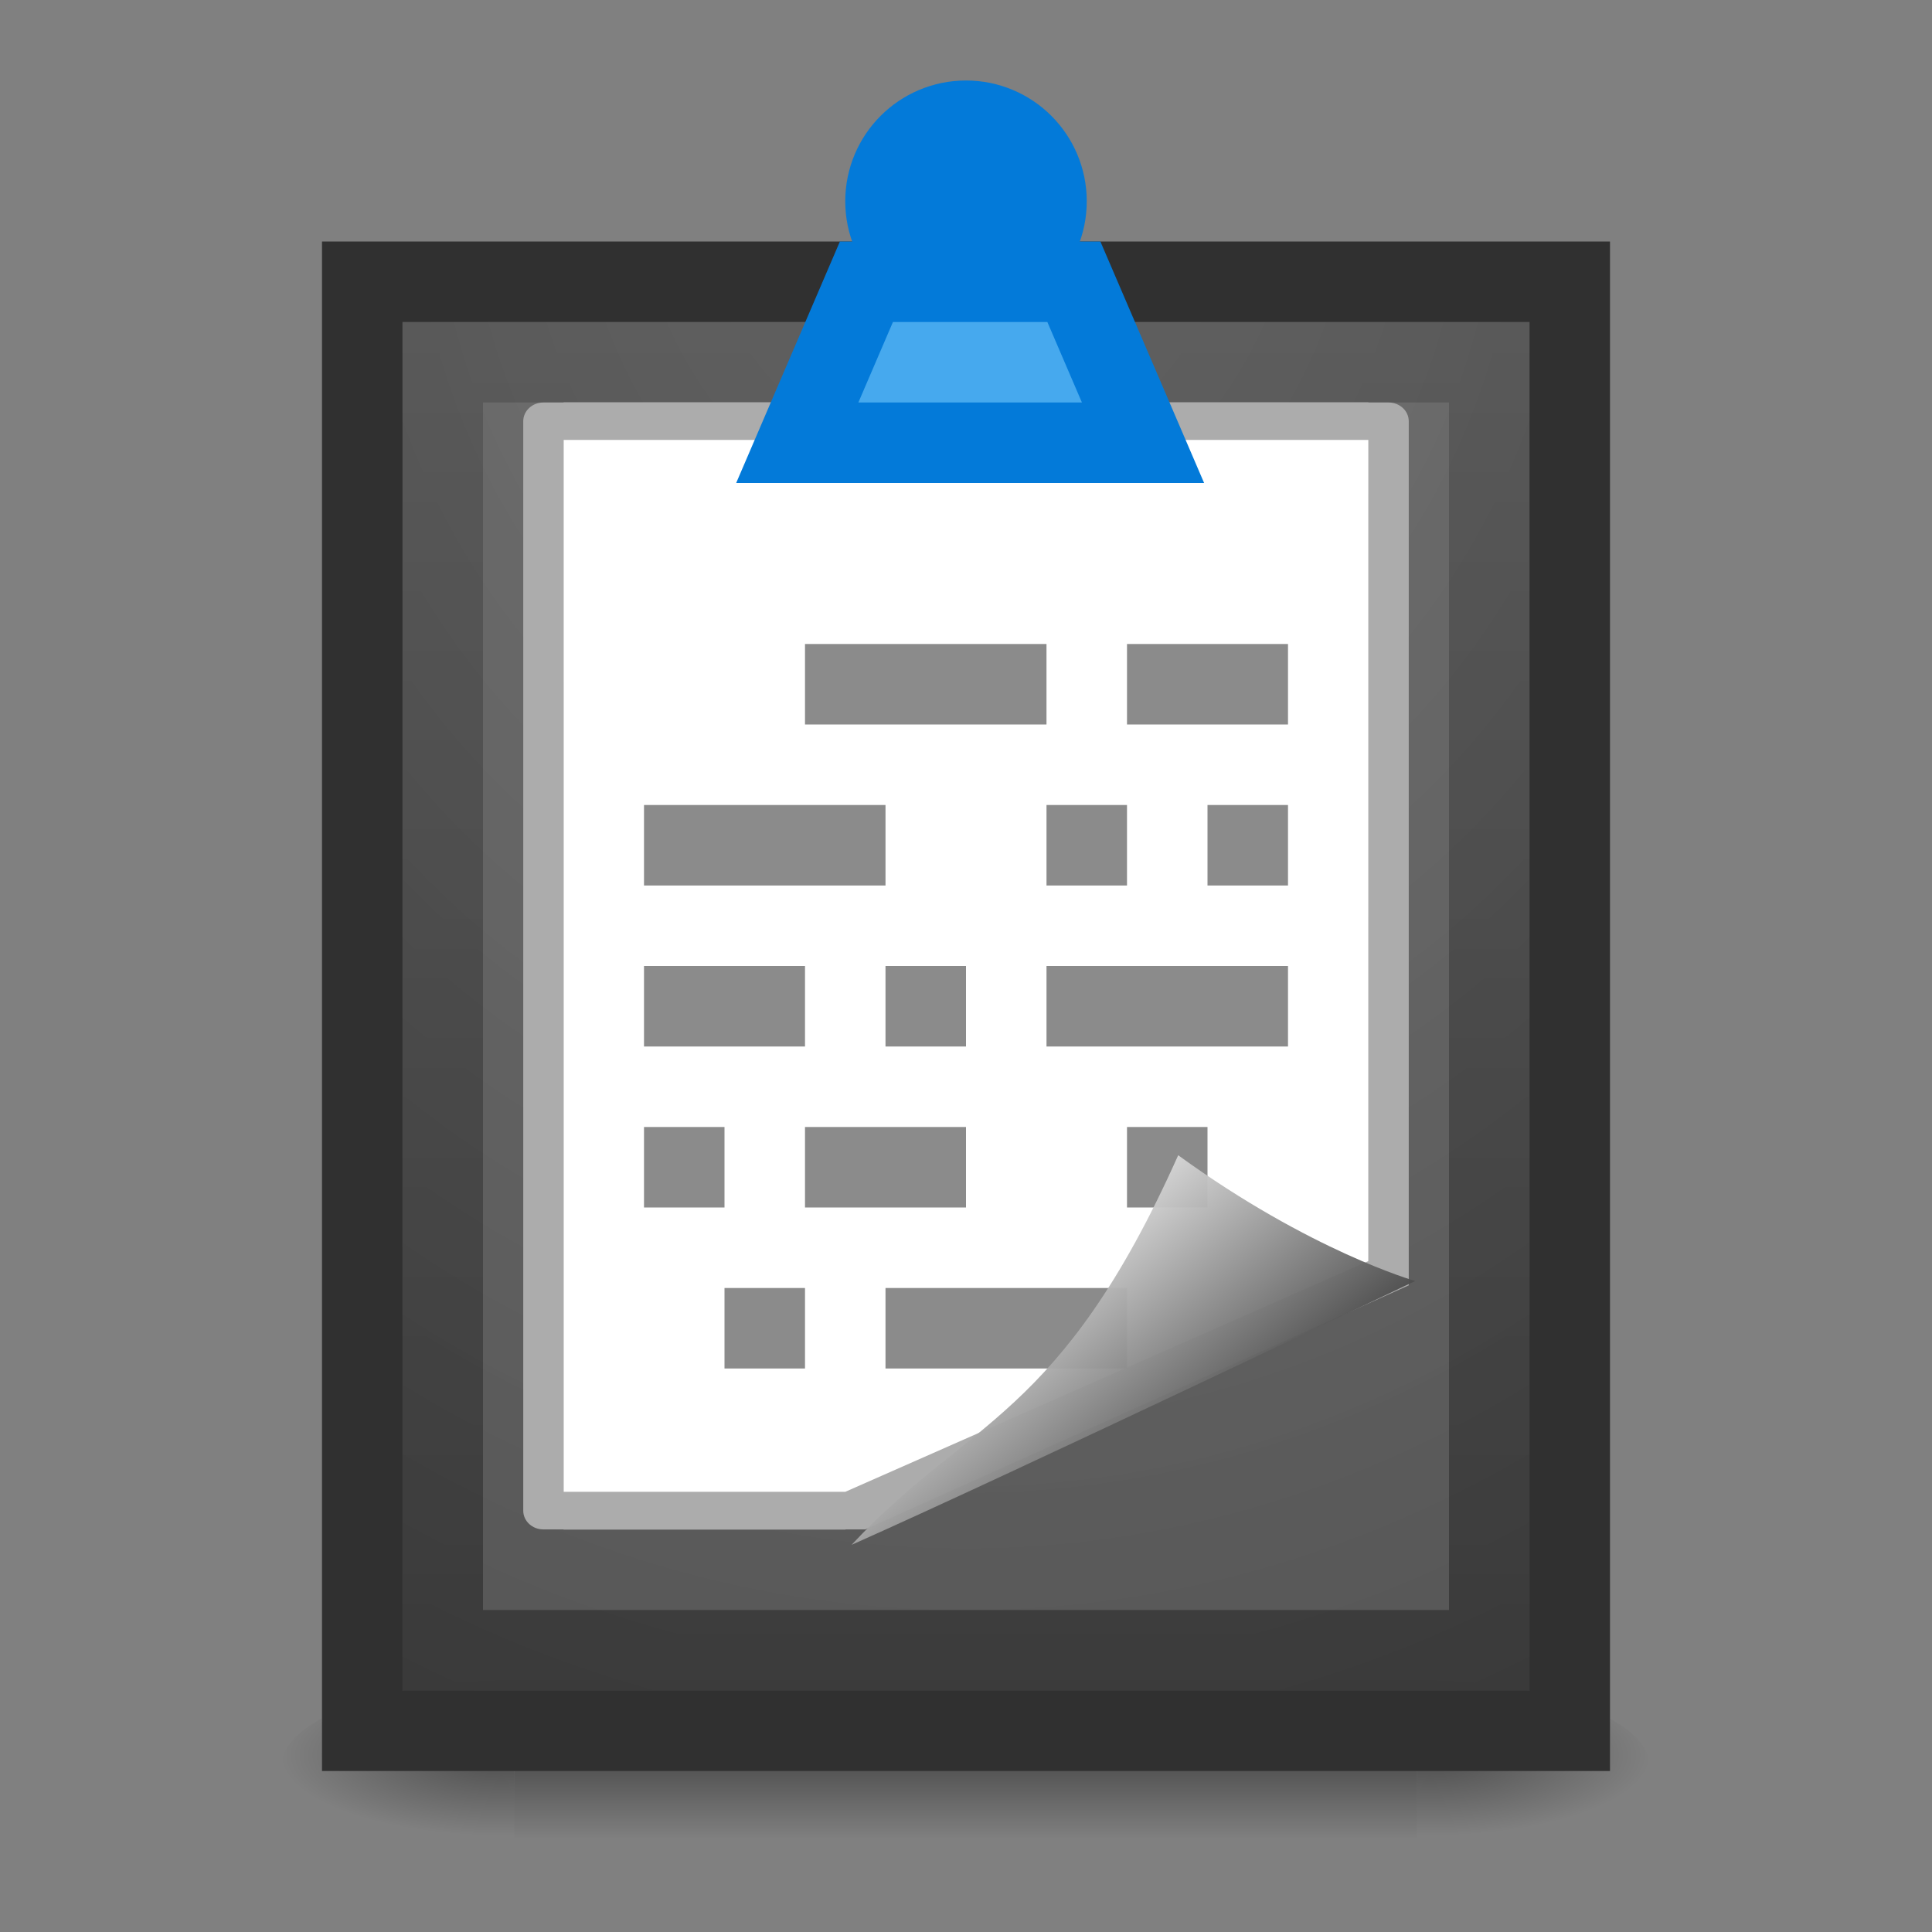 <?xml version="1.0" encoding="UTF-8" standalone="no"?>
<!-- Created with Inkscape (http://www.inkscape.org/) -->

<svg
   xmlns:dc="http://purl.org/dc/elements/1.1/"
   xmlns:cc="http://creativecommons.org/ns#"
   xmlns:rdf="http://www.w3.org/1999/02/22-rdf-syntax-ns#"
   xmlns:svg="http://www.w3.org/2000/svg"
   xmlns="http://www.w3.org/2000/svg"
   xmlns:xlink="http://www.w3.org/1999/xlink"
   xmlns:sodipodi="http://sodipodi.sourceforge.net/DTD/sodipodi-0.dtd"
   xmlns:inkscape="http://www.inkscape.org/namespaces/inkscape"
   width="24"
   height="24"
   id="svg2"
   sodipodi:version="0.32"
   inkscape:version="0.91 r13725"
   sodipodi:docname="xfce4-clipman-plugin.svg"
   inkscape:output_extension="org.inkscape.output.svg.inkscape"
   version="1.0"
   inkscape:export-filename="/home/ochosi/Nerdstuff/xfce/xfce4-clipman-plugin/data/icons/48x48/xfce4-clipman-plugin.png"
   inkscape:export-xdpi="83.715515"
   inkscape:export-ydpi="83.715515">
  <rect width="100%" height="100%" fill="#808080" stroke="none"/>
  <defs
     id="defs4">
    <linearGradient
       id="linearGradient3409">
      <stop
         id="stop3411"
         offset="0"
         style="stop-color:#eeeeee;stop-opacity:0.961" />
      <stop
         id="stop3413"
         offset="1"
         style="stop-color:#3b3b3b;stop-opacity:0.961" />
    </linearGradient>
    <linearGradient
       id="linearGradient3378">
      <stop
         id="stop3380"
         offset="0"
         style="stop-color:#747474;stop-opacity:0.961" />
      <stop
         id="stop3382"
         offset="1"
         style="stop-color:#535353;stop-opacity:1" />
    </linearGradient>
    <linearGradient
       inkscape:collect="always"
       id="linearGradient3450">
      <stop
         style="stop-color:#565656;stop-opacity:1;"
         offset="0"
         id="stop3452" />
      <stop
         style="stop-color:#565656;stop-opacity:0;"
         offset="1"
         id="stop3454" />
    </linearGradient>
    <linearGradient
       id="linearGradient3442">
      <stop
         style="stop-color:#936807;stop-opacity:0.89;"
         offset="0"
         id="stop3444" />
      <stop
         style="stop-color:#936807;stop-opacity:0.494;"
         offset="1"
         id="stop3446" />
    </linearGradient>
    <linearGradient
       id="linearGradient3428">
      <stop
         style="stop-color:#d1d1d1;stop-opacity:0.961;"
         offset="0"
         id="stop3430" />
      <stop
         style="stop-color:#818181;stop-opacity:0.961;"
         offset="1"
         id="stop3432" />
    </linearGradient>
    <radialGradient
       inkscape:collect="always"
       xlink:href="#linearGradient5060"
       id="radialGradient5031"
       gradientUnits="userSpaceOnUse"
       gradientTransform="matrix(-2.774,0,0,1.97,112.762,-872.885)"
       cx="605.714"
       cy="486.648"
       fx="605.714"
       fy="486.648"
       r="117.143" />
    <linearGradient
       inkscape:collect="always"
       id="linearGradient5060">
      <stop
         style="stop-color:black;stop-opacity:1;"
         offset="0"
         id="stop5062" />
      <stop
         style="stop-color:black;stop-opacity:0;"
         offset="1"
         id="stop5064" />
    </linearGradient>
    <radialGradient
       inkscape:collect="always"
       xlink:href="#linearGradient5060"
       id="radialGradient5029"
       gradientUnits="userSpaceOnUse"
       gradientTransform="matrix(2.774,0,0,1.97,-1891.633,-872.885)"
       cx="605.714"
       cy="486.648"
       fx="605.714"
       fy="486.648"
       r="117.143" />
    <linearGradient
       id="linearGradient5048">
      <stop
         style="stop-color:black;stop-opacity:0;"
         offset="0"
         id="stop5050" />
      <stop
         id="stop5056"
         offset="0.5"
         style="stop-color:black;stop-opacity:1;" />
      <stop
         style="stop-color:black;stop-opacity:0;"
         offset="1"
         id="stop5052" />
    </linearGradient>
    <linearGradient
       inkscape:collect="always"
       xlink:href="#linearGradient5048"
       id="linearGradient5027"
       gradientUnits="userSpaceOnUse"
       gradientTransform="matrix(2.774,0,0,1.97,-1892.179,-872.885)"
       x1="302.857"
       y1="366.648"
       x2="302.857"
       y2="609.505" />
    <linearGradient
       id="linearGradient3186">
      <stop
         style="stop-color:#b9722e;stop-opacity:0.961;"
         offset="0"
         id="stop3188" />
      <stop
         style="stop-color:#cf7718;stop-opacity:0.694;"
         offset="1"
         id="stop3190" />
    </linearGradient>
    <inkscape:perspective
       sodipodi:type="inkscape:persp3d"
       inkscape:vp_x="0 : 526.18109 : 1"
       inkscape:vp_y="0 : 1000 : 0"
       inkscape:vp_z="744.09448 : 526.18109 : 1"
       inkscape:persp3d-origin="372.04724 : 350.78739 : 1"
       id="perspective10" />
    <linearGradient
       inkscape:collect="always"
       xlink:href="#linearGradient3186"
       id="linearGradient3192"
       x1="-353.553"
       y1="551.886"
       x2="-353.553"
       y2="202.264"
       gradientUnits="userSpaceOnUse"
       gradientTransform="translate(2.525,0)" />
    <radialGradient
       inkscape:collect="always"
       xlink:href="#linearGradient3428"
       id="radialGradient3436"
       cx="351.028"
       cy="143.297"
       fx="351.028"
       fy="143.297"
       r="100.059"
       gradientTransform="matrix(-1,-2.5134594e-7,1.5127728e-7,-0.602,702.056,262.742)"
       gradientUnits="userSpaceOnUse" />
    <linearGradient
       inkscape:collect="always"
       xlink:href="#linearGradient3442"
       id="linearGradient3448"
       x1="-341.281"
       y1="210.673"
       x2="-343.507"
       y2="543.12"
       gradientUnits="userSpaceOnUse" />
    <linearGradient
       inkscape:collect="always"
       xlink:href="#linearGradient3450"
       id="linearGradient3456"
       x1="351.028"
       y1="167.271"
       x2="351.028"
       y2="227.79"
       gradientUnits="userSpaceOnUse" />
    <linearGradient
       inkscape:collect="always"
       xlink:href="#linearGradient3442"
       id="linearGradient2447"
       gradientUnits="userSpaceOnUse"
       x1="-341.281"
       y1="210.673"
       x2="-343.507"
       y2="543.12" />
    <linearGradient
       inkscape:collect="always"
       xlink:href="#linearGradient3450"
       id="linearGradient3220"
       gradientUnits="userSpaceOnUse"
       x1="351.028"
       y1="167.271"
       x2="351.028"
       y2="227.79"
       gradientTransform="matrix(0.09,0,0,0.09,-14.783,-13.913)" />
    <radialGradient
       inkscape:collect="always"
       xlink:href="#linearGradient3428"
       id="radialGradient3223"
       gradientUnits="userSpaceOnUse"
       gradientTransform="matrix(-0.09,-2.2637077e-8,1.362455e-8,-0.054,48.447,9.751)"
       cx="351.028"
       cy="143.297"
       fx="351.028"
       fy="143.297"
       r="100.059" />
    <linearGradient
       inkscape:collect="always"
       xlink:href="#linearGradient3442"
       id="linearGradient3236"
       gradientUnits="userSpaceOnUse"
       x1="-341.281"
       y1="210.673"
       x2="-343.507"
       y2="543.12"
       gradientTransform="matrix(0.09,0,0,0.09,14.783,-13.913)" />
    <linearGradient
       inkscape:collect="always"
       xlink:href="#linearGradient3186"
       id="linearGradient3239"
       gradientUnits="userSpaceOnUse"
       gradientTransform="matrix(0.09,0,0,0.09,15.01,-13.913)"
       x1="-353.553"
       y1="551.886"
       x2="-353.553"
       y2="202.264" />
    <linearGradient
       inkscape:collect="always"
       xlink:href="#linearGradient5048"
       id="linearGradient3253"
       gradientUnits="userSpaceOnUse"
       gradientTransform="matrix(2.774,0,0,1.97,-1892.179,-872.885)"
       x1="302.857"
       y1="366.648"
       x2="302.857"
       y2="609.505" />
    <radialGradient
       inkscape:collect="always"
       xlink:href="#linearGradient5060"
       id="radialGradient3255"
       gradientUnits="userSpaceOnUse"
       gradientTransform="matrix(2.774,0,0,1.97,-1891.633,-872.885)"
       cx="605.714"
       cy="486.648"
       fx="605.714"
       fy="486.648"
       r="117.143" />
    <radialGradient
       inkscape:collect="always"
       xlink:href="#linearGradient5060"
       id="radialGradient3257"
       gradientUnits="userSpaceOnUse"
       gradientTransform="matrix(-2.774,0,0,1.97,112.762,-872.885)"
       cx="605.714"
       cy="486.648"
       fx="605.714"
       fy="486.648"
       r="117.143" />
    <radialGradient
       inkscape:collect="always"
       xlink:href="#linearGradient5060"
       id="radialGradient3260"
       gradientUnits="userSpaceOnUse"
       gradientTransform="matrix(-0.045,0,0,0.018,33.076,27.004)"
       cx="605.714"
       cy="486.648"
       fx="605.714"
       fy="486.648"
       r="117.143" />
    <radialGradient
       inkscape:collect="always"
       xlink:href="#linearGradient5060"
       id="radialGradient3263"
       gradientUnits="userSpaceOnUse"
       gradientTransform="matrix(0.045,0,0,0.018,0.588,27.004)"
       cx="605.714"
       cy="486.648"
       fx="605.714"
       fy="486.648"
       r="117.143" />
    <linearGradient
       inkscape:collect="always"
       xlink:href="#linearGradient5048"
       id="linearGradient3266"
       gradientUnits="userSpaceOnUse"
       gradientTransform="matrix(0.045,0,0,0.018,0.579,27.004)"
       x1="302.857"
       y1="366.648"
       x2="302.857"
       y2="609.505" />
    <linearGradient
       inkscape:collect="always"
       xlink:href="#linearGradient5048"
       id="linearGradient3300"
       gradientUnits="userSpaceOnUse"
       gradientTransform="matrix(0.044,0,0,0.017,1.573,26.236)"
       x1="302.857"
       y1="366.648"
       x2="302.857"
       y2="609.505" />
    <radialGradient
       inkscape:collect="always"
       xlink:href="#linearGradient5060"
       id="radialGradient3302"
       gradientUnits="userSpaceOnUse"
       gradientTransform="matrix(0.044,0,0,0.017,1.582,26.236)"
       cx="605.714"
       cy="486.648"
       fx="605.714"
       fy="486.648"
       r="117.143" />
    <radialGradient
       inkscape:collect="always"
       xlink:href="#linearGradient5060"
       id="radialGradient3304"
       gradientUnits="userSpaceOnUse"
       gradientTransform="matrix(-0.044,0,0,0.017,33.172,26.236)"
       cx="605.714"
       cy="486.648"
       fx="605.714"
       fy="486.648"
       r="117.143" />
    <linearGradient
       inkscape:collect="always"
       xlink:href="#linearGradient5060"
       id="linearGradient3308"
       gradientUnits="userSpaceOnUse"
       gradientTransform="matrix(0.048,0,0,0.049,4.611,6.745)"
       x1="-500.173"
       y1="543.138"
       x2="-500.173"
       y2="-75.649" />
    <radialGradient
       inkscape:collect="always"
       xlink:href="#linearGradient3378"
       id="radialGradient3376"
       cx="-24.377"
       cy="-3.468"
       fx="-24.377"
       fy="-3.468"
       r="15"
       gradientTransform="matrix(-5.5114176e-8,1.492,-1.276,-4.1695073e-8,-16.801,51.066)"
       gradientUnits="userSpaceOnUse" />
    <linearGradient
       inkscape:collect="always"
       xlink:href="#linearGradient3409"
       id="linearGradient3398"
       x1="26.619"
       y1="17.775"
       x2="31.619"
       y2="23.775"
       gradientUnits="userSpaceOnUse"
       gradientTransform="matrix(0.519,0,0,0.519,0.161,18.194)" />
  </defs>
  <sodipodi:namedview
     id="base"
     pagecolor="#ffffff"
     bordercolor="#666666"
     borderopacity="1.0"
     inkscape:pageopacity="0.0"
     inkscape:pageshadow="2"
     inkscape:zoom="15.839192"
     inkscape:cx="17.044386"
     inkscape:cy="22.931991"
     inkscape:document-units="px"
     inkscape:current-layer="layer1"
     showgrid="true"
     showguides="true"
     inkscape:window-width="1920"
     inkscape:window-height="1029"
     inkscape:window-x="0"
     inkscape:window-y="27"
     inkscape:window-maximized="1"
     inkscape:snap-bbox="true">
    <inkscape:grid
       type="xygrid"
       id="grid3254" />
  </sodipodi:namedview>
  <g
     inkscape:label="Calque 1"
     inkscape:groupmode="layer"
     id="layer1"
     transform="translate(-0.377,-12.901)">
    <g
       id="g3272"
       transform="matrix(0.531,0,0,0.5,3.145,17.45)">
      <rect
         y="32.652"
         x="6.82"
         height="4.249"
         width="21.113"
         id="rect4173"
         style="display:inline;overflow:visible;visibility:visible;opacity:0.402;fill:url(#linearGradient3300);fill-opacity:1;fill-rule:nonzero;stroke:none;stroke-width:1;stroke-linecap:round;stroke-linejoin:miter;stroke-miterlimit:4;stroke-dasharray:none;stroke-dashoffset:0;stroke-opacity:1;marker:none;marker-start:none;marker-mid:none;marker-end:none" />
      <path
         sodipodi:nodetypes="cccc"
         id="path5058"
         d="m 27.933,32.652 c 0,0 0,4.249 0,4.249 2.252,0.008 5.444,-0.952 5.444,-2.125 0,-1.173 -2.513,-2.124 -5.444,-2.124 z"
         style="display:inline;overflow:visible;visibility:visible;opacity:0.402;fill:url(#radialGradient3302);fill-opacity:1;fill-rule:nonzero;stroke:none;stroke-width:1;stroke-linecap:round;stroke-linejoin:miter;stroke-miterlimit:4;stroke-dasharray:none;stroke-dashoffset:0;stroke-opacity:1;marker:none;marker-start:none;marker-mid:none;marker-end:none"
         inkscape:connector-curvature="0" />
      <path
         style="display:inline;overflow:visible;visibility:visible;opacity:0.402;fill:url(#radialGradient3304);fill-opacity:1;fill-rule:nonzero;stroke:none;stroke-width:1;stroke-linecap:round;stroke-linejoin:miter;stroke-miterlimit:4;stroke-dasharray:none;stroke-dashoffset:0;stroke-opacity:1;marker:none;marker-start:none;marker-mid:none;marker-end:none"
         d="m 6.82,32.652 c 0,0 0,4.249 0,4.249 -2.252,0.008 -5.444,-0.952 -5.444,-2.125 0,-1.173 2.513,-2.124 5.444,-2.124 z"
         id="path5018"
         sodipodi:nodetypes="cccc"
         inkscape:connector-curvature="0" />
    </g>
    <rect
       style="fill:url(#radialGradient3376);fill-opacity:1;fill-rule:nonzero;stroke:#303030;stroke-width:1;stroke-linecap:round;stroke-linejoin:miter;stroke-miterlimit:4;stroke-dasharray:none;stroke-opacity:1"
       id="rect2383"
       width="15"
       height="18"
       x="-19.877"
       y="16.401"
       transform="scale(-1,1)" />
    <path
       style="opacity:1;fill:#ffffff;fill-opacity:1;stroke:none;stroke-width:1.5;stroke-linejoin:bevel;stroke-miterlimit:4;stroke-dasharray:none;stroke-dashoffset:0;stroke-opacity:1"
       d="m 7.377,17.901 10,0 0,11 -6.5,3 -3.5,0 z"
       id="rect3387"
       inkscape:connector-curvature="0"
       sodipodi:nodetypes="cccccc" />
    <rect
       style="opacity:0.778;fill:none;fill-opacity:1;fill-rule:nonzero;stroke:url(#linearGradient3308);stroke-width:1;stroke-linecap:round;stroke-linejoin:miter;stroke-miterlimit:4;stroke-dasharray:none;stroke-opacity:0.413"
       id="rect3424"
       width="13"
       height="16"
       x="-18.877"
       y="17.401"
       transform="scale(-1,1)" />
    <path
       style="color:#000000;font-style:normal;font-variant:normal;font-weight:normal;font-stretch:normal;font-size:medium;line-height:normal;font-family:sans-serif;text-indent:0;text-align:start;text-decoration:none;text-decoration-line:none;text-decoration-style:solid;text-decoration-color:#000000;letter-spacing:normal;word-spacing:normal;text-transform:none;direction:ltr;block-progression:tb;writing-mode:lr-tb;baseline-shift:baseline;text-anchor:start;white-space:normal;clip-rule:nonzero;display:inline;overflow:visible;visibility:visible;opacity:1;isolation:auto;mix-blend-mode:normal;color-interpolation:sRGB;color-interpolation-filters:linearRGB;solid-color:#000000;solid-opacity:1;fill:#acacac;fill-opacity:1;fill-rule:nonzero;stroke:none;stroke-width:1;stroke-linecap:round;stroke-linejoin:round;stroke-miterlimit:4;stroke-dasharray:none;stroke-dashoffset:0;stroke-opacity:1;color-rendering:auto;image-rendering:auto;shape-rendering:auto;text-rendering:auto;enable-background:accumulate"
       d="m 17.877,28.868 0,-10.734 c -1.4e-5,-0.129 -0.112,-0.233 -0.25,-0.233 l -10.5,0 c -0.138,1.3e-5 -0.25,0.104 -0.25,0.233 l 0,13.533 c 1.4e-5,0.129 0.112,0.233 0.25,0.233 l 4,0 m -0.25,-0.467 -3.5,0 0,-13.067 10,0 0,10.2"
       id="rect2387"
       inkscape:connector-curvature="0"
       sodipodi:nodetypes="ccccccccccccc" />
    <path
       style="fill:none;fill-opacity:0.961;fill-rule:evenodd;stroke:#878787;stroke-width:1px;stroke-linecap:butt;stroke-linejoin:miter;stroke-opacity:0.961"
       d="m 10.377,21.401 3,0"
       id="path3303"
       inkscape:connector-curvature="0" />
    <ellipse
       style="opacity:1;fill:none;fill-opacity:1;stroke:#037ad9;stroke-width:1.5;stroke-linejoin:bevel;stroke-miterlimit:4;stroke-dasharray:none;stroke-dashoffset:0;stroke-opacity:1"
       id="path3317"
       cx="12.377"
       cy="15.401"
       rx="0.75"
       ry="0.75" />
    <path
       style="fill:#46a9ee;fill-opacity:1;fill-rule:evenodd;stroke:#037ad9;stroke-width:1px;stroke-linecap:butt;stroke-linejoin:miter;stroke-opacity:1"
       d="m 10.281,18.401 0.859,-2 2.577,0 0.859,2 z"
       id="path3315"
       inkscape:connector-curvature="0" />
    <path
       style="fill:none;fill-opacity:0.961;fill-rule:evenodd;stroke:#878787;stroke-width:1px;stroke-linecap:butt;stroke-linejoin:miter;stroke-opacity:0.961"
       d="m 13.377,25.401 3,0"
       id="path3321"
       inkscape:connector-curvature="0" />
    <path
       inkscape:connector-curvature="0"
       id="path3323"
       d="m 11.377,29.401 3,0"
       style="fill:none;fill-opacity:0.961;fill-rule:evenodd;stroke:#878787;stroke-width:1px;stroke-linecap:butt;stroke-linejoin:miter;stroke-opacity:0.961" />
    <path
       style="fill:none;fill-opacity:0.961;fill-rule:evenodd;stroke:#878787;stroke-width:1px;stroke-linecap:butt;stroke-linejoin:miter;stroke-opacity:0.961"
       d="m 14.377,21.401 2,0"
       id="path3329"
       inkscape:connector-curvature="0" />
    <path
       inkscape:connector-curvature="0"
       id="path3335"
       d="m 10.377,27.401 2,0"
       style="fill:none;fill-opacity:0.961;fill-rule:evenodd;stroke:#878787;stroke-width:1px;stroke-linecap:butt;stroke-linejoin:miter;stroke-opacity:0.961" />
    <path
       inkscape:connector-curvature="0"
       id="path3339"
       d="m 8.377,23.401 3,0"
       style="fill:none;fill-opacity:0.961;fill-rule:evenodd;stroke:#878787;stroke-width:1px;stroke-linecap:butt;stroke-linejoin:miter;stroke-opacity:0.961" />
    <path
       style="fill:none;fill-opacity:0.961;fill-rule:evenodd;stroke:#878787;stroke-width:1px;stroke-linecap:butt;stroke-linejoin:miter;stroke-opacity:0.961"
       d="m 8.377,27.401 1,0"
       id="path3341"
       inkscape:connector-curvature="0" />
    <path
       inkscape:connector-curvature="0"
       id="path3343"
       d="m 13.377,23.401 1,0"
       style="fill:none;fill-opacity:0.961;fill-rule:evenodd;stroke:#878787;stroke-width:1px;stroke-linecap:butt;stroke-linejoin:miter;stroke-opacity:0.961" />
    <path
       style="fill:none;fill-opacity:0.961;fill-rule:evenodd;stroke:#878787;stroke-width:1px;stroke-linecap:butt;stroke-linejoin:miter;stroke-opacity:0.961"
       d="m 15.377,23.401 1,0"
       id="path3349"
       inkscape:connector-curvature="0" />
    <path
       inkscape:connector-curvature="0"
       id="path3351"
       d="m 11.377,25.401 1,0"
       style="fill:none;fill-opacity:0.961;fill-rule:evenodd;stroke:#878787;stroke-width:1px;stroke-linecap:butt;stroke-linejoin:miter;stroke-opacity:0.961" />
    <path
       style="fill:none;fill-opacity:0.961;fill-rule:evenodd;stroke:#878787;stroke-width:1px;stroke-linecap:butt;stroke-linejoin:miter;stroke-opacity:0.961"
       d="m 14.377,27.401 1,0"
       id="path3353"
       inkscape:connector-curvature="0" />
    <path
       style="fill:none;fill-opacity:0.961;fill-rule:evenodd;stroke:#878787;stroke-width:1px;stroke-linecap:butt;stroke-linejoin:miter;stroke-opacity:0.961"
       d="m 8.377,25.401 2,0"
       id="path3355"
       inkscape:connector-curvature="0" />
    <path
       style="fill:url(#linearGradient3398);fill-opacity:1;fill-rule:evenodd;stroke:none;stroke-width:1px;stroke-linecap:butt;stroke-linejoin:miter;stroke-opacity:1"
       d="m 10.957,32.09 c 1.457,-1.562 2.593,-1.567 4.056,-4.838 1.649,1.196 2.944,1.562 2.944,1.562 0,0 -4.936,2.359 -7,3.277 z"
       id="path3390"
       inkscape:connector-curvature="0"
       sodipodi:nodetypes="cccc" />
    <path
       inkscape:connector-curvature="0"
       id="path3292"
       d="m 9.377,29.401 1,0"
       style="fill:none;fill-opacity:0.961;fill-rule:evenodd;stroke:#878787;stroke-width:1px;stroke-linecap:butt;stroke-linejoin:miter;stroke-opacity:0.961" />
  </g>
</svg>
